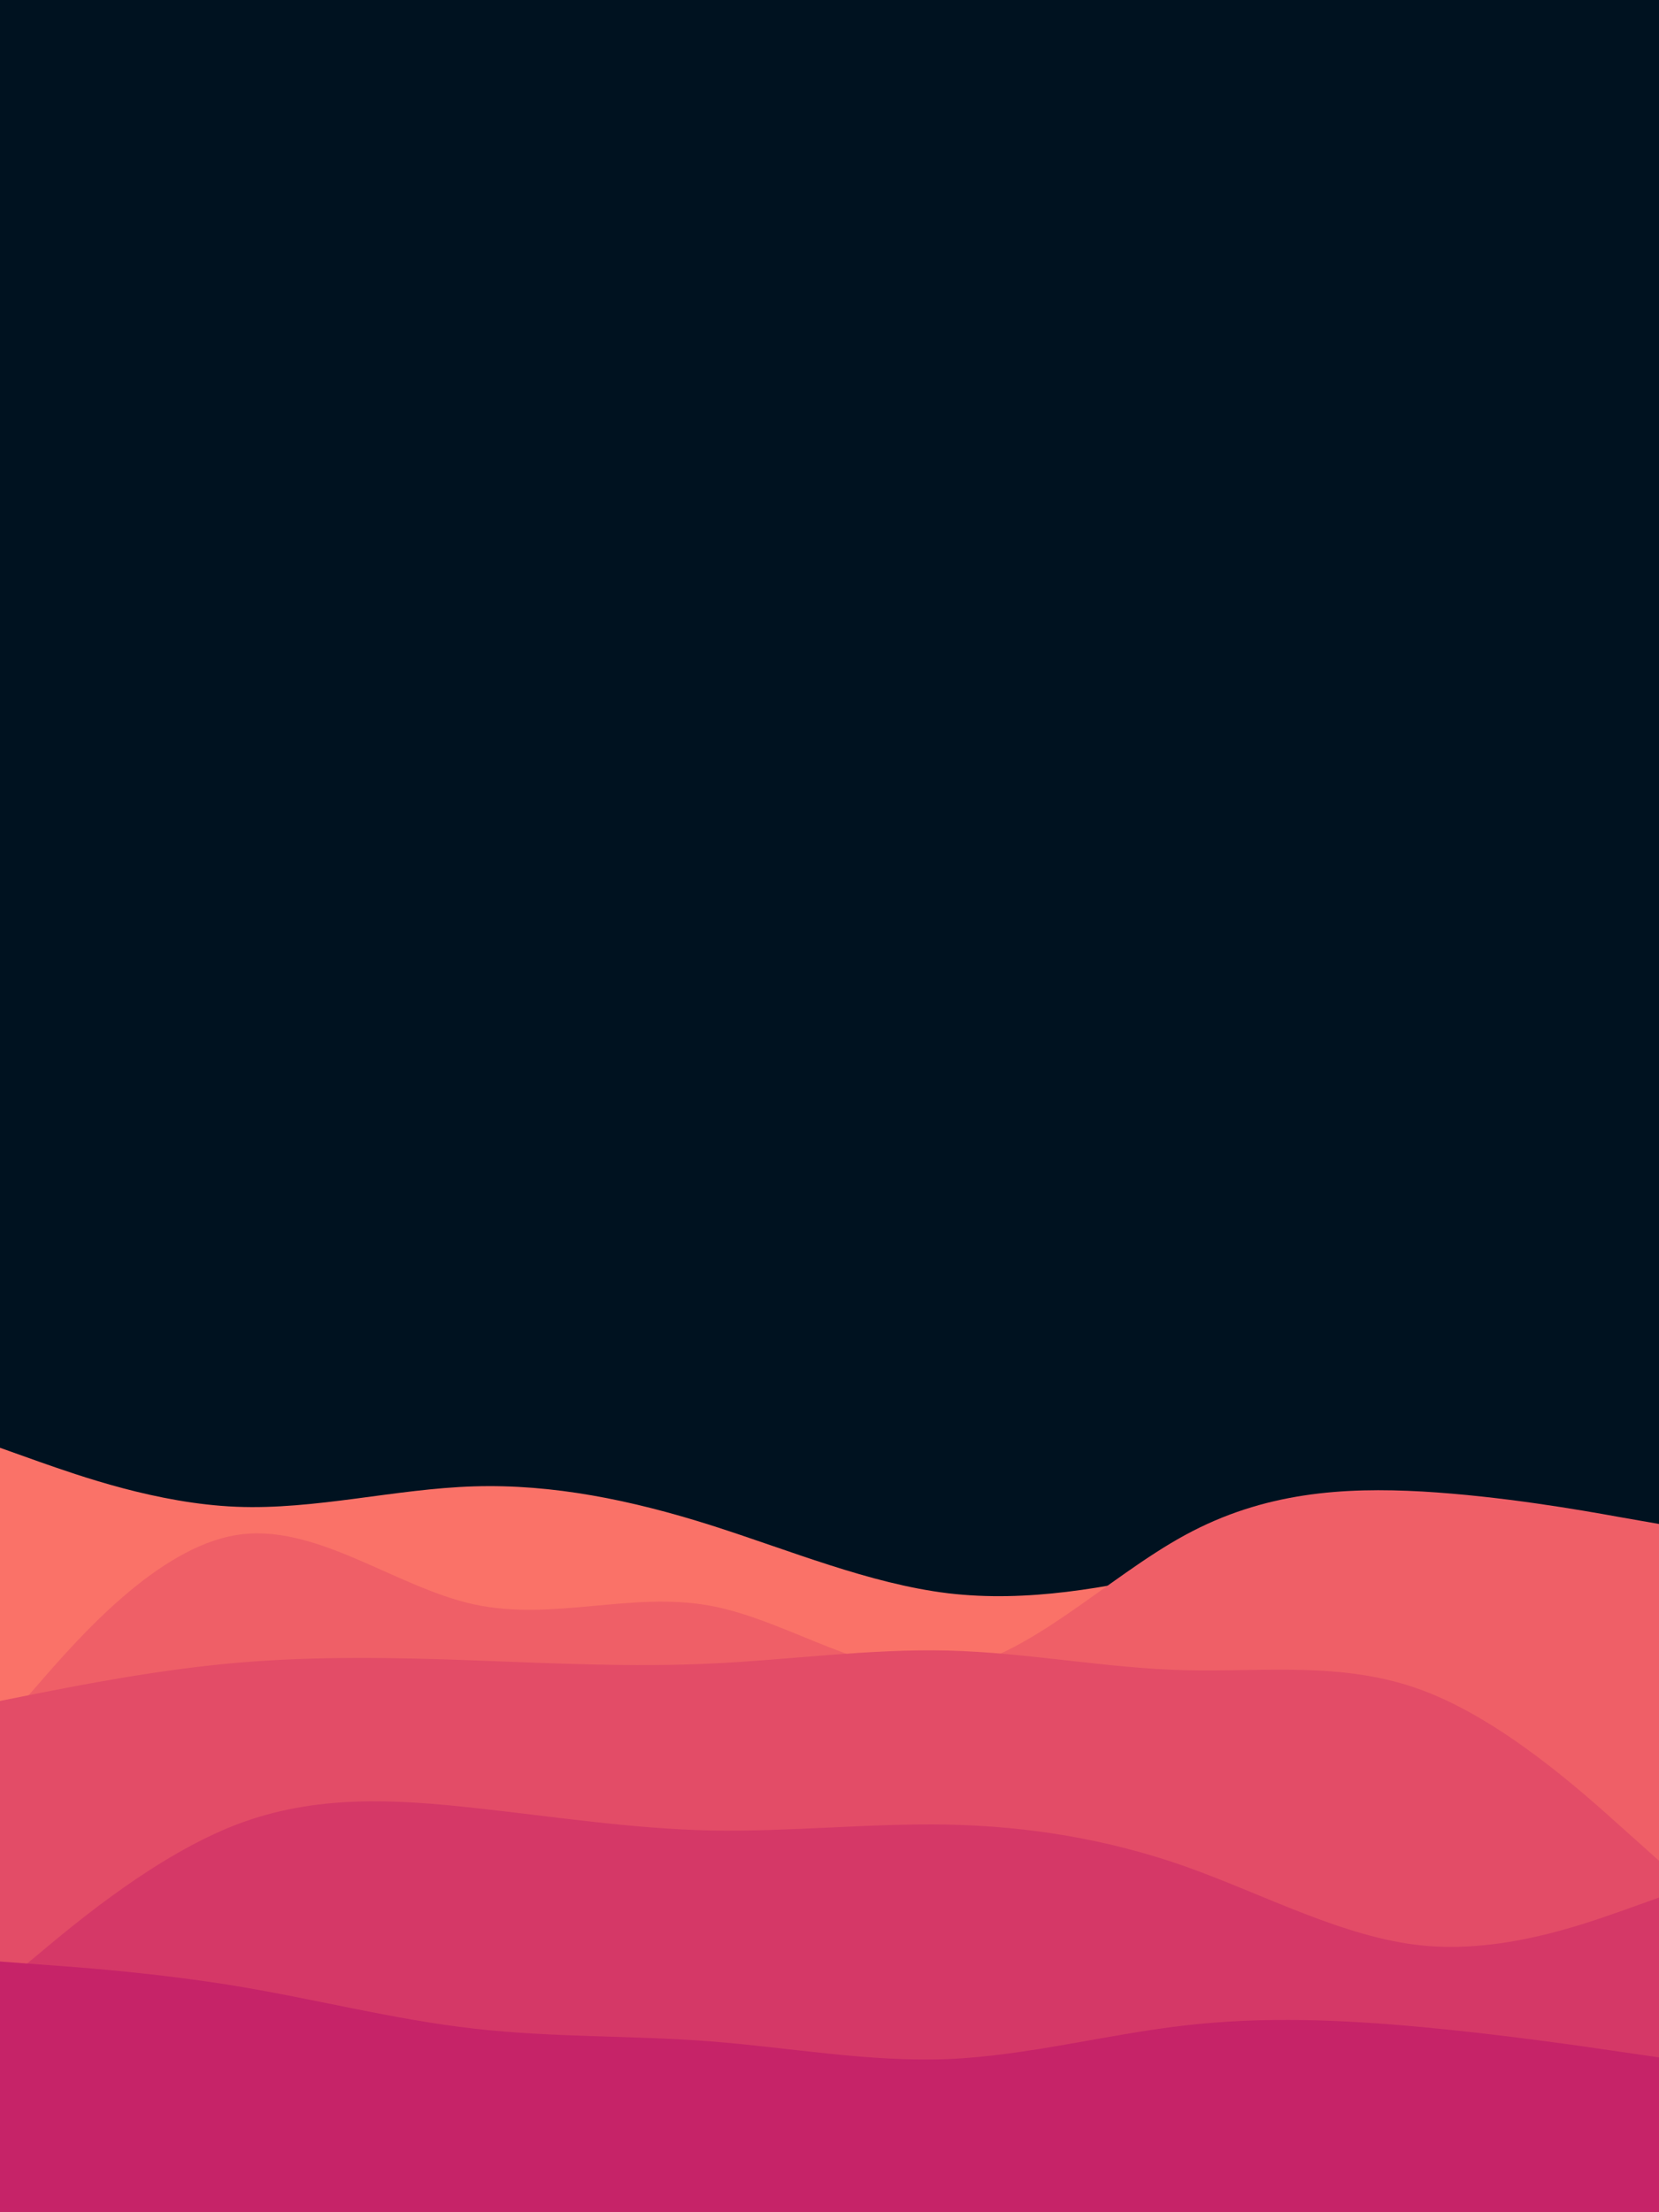 <svg id="visual" viewBox="0 0 675 900" width="675" height="900" xmlns="http://www.w3.org/2000/svg" xmlns:xlink="http://www.w3.org/1999/xlink" version="1.1"><rect x="0" y="0" width="675" height="900" fill="#001220"></rect><path d="M0 589L16 594.7C32 600.3 64 611.7 96.2 613C128.3 614.3 160.7 605.7 192.8 604.7C225 603.7 257 610.3 289.2 620.5C321.3 630.7 353.7 644.3 385.8 648.2C418 652 450 646 482.2 638.7C514.3 631.3 546.7 622.7 578.8 622.3C611 622 643 630 659 634L675 638L675 901L659 901C643 901 611 901 578.8 901C546.7 901 514.3 901 482.2 901C450 901 418 901 385.8 901C353.7 901 321.3 901 289.2 901C257 901 225 901 192.8 901C160.7 901 128.3 901 96.2 901C64 901 32 901 16 901L0 901Z" fill="#fa7268"></path><path d="M0 703L16 684.7C32 666.3 64 629.7 96.2 624.5C128.3 619.3 160.7 645.7 192.8 652.7C225 659.7 257 647.3 289.2 653.3C321.3 659.3 353.7 683.7 385.8 679.3C418 675 450 642 482.2 624.5C514.3 607 546.7 605 578.8 606.8C611 608.7 643 614.3 659 617.2L675 620L675 901L659 901C643 901 611 901 578.8 901C546.7 901 514.3 901 482.2 901C450 901 418 901 385.8 901C353.7 901 321.3 901 289.2 901C257 901 225 901 192.8 901C160.7 901 128.3 901 96.2 901C64 901 32 901 16 901L0 901Z" fill="#ef5f67"></path><path d="M0 692L16 688.8C32 685.7 64 679.3 96.2 676.5C128.3 673.7 160.7 674.3 192.8 675.5C225 676.7 257 678.3 289.2 676.8C321.3 675.3 353.7 670.7 385.8 671.5C418 672.3 450 678.7 482.2 679.5C514.3 680.3 546.7 675.7 578.8 687.7C611 699.7 643 728.3 659 742.7L675 757L675 901L659 901C643 901 611 901 578.8 901C546.7 901 514.3 901 482.2 901C450 901 418 901 385.8 901C353.7 901 321.3 901 289.2 901C257 901 225 901 192.8 901C160.7 901 128.3 901 96.2 901C64 901 32 901 16 901L0 901Z" fill="#e34c67"></path><path d="M0 808L16 794.7C32 781.3 64 754.7 96.2 742.3C128.3 730 160.7 732 192.8 735.5C225 739 257 744 289.2 744.7C321.3 745.3 353.7 741.7 385.8 742.3C418 743 450 748 482.2 759.3C514.3 770.7 546.7 788.3 578.8 791.5C611 794.7 643 783.3 659 777.7L675 772L675 901L659 901C643 901 611 901 578.8 901C546.7 901 514.3 901 482.2 901C450 901 418 901 385.8 901C353.7 901 321.3 901 289.2 901C257 901 225 901 192.8 901C160.7 901 128.3 901 96.2 901C64 901 32 901 16 901L0 901Z" fill="#d53867"></path><path d="M0 798L16 799.2C32 800.3 64 802.7 96.2 808C128.3 813.3 160.7 821.7 192.8 825.3C225 829 257 828 289.2 830.5C321.3 833 353.7 839 385.8 837.7C418 836.3 450 827.7 482.2 824C514.3 820.3 546.7 821.7 578.8 824.7C611 827.7 643 832.3 659 834.7L675 837L675 901L659 901C643 901 611 901 578.8 901C546.7 901 514.3 901 482.2 901C450 901 418 901 385.8 901C353.7 901 321.3 901 289.2 901C257 901 225 901 192.8 901C160.7 901 128.3 901 96.2 901C64 901 32 901 16 901L0 901Z" fill="#c62368"></path></svg>